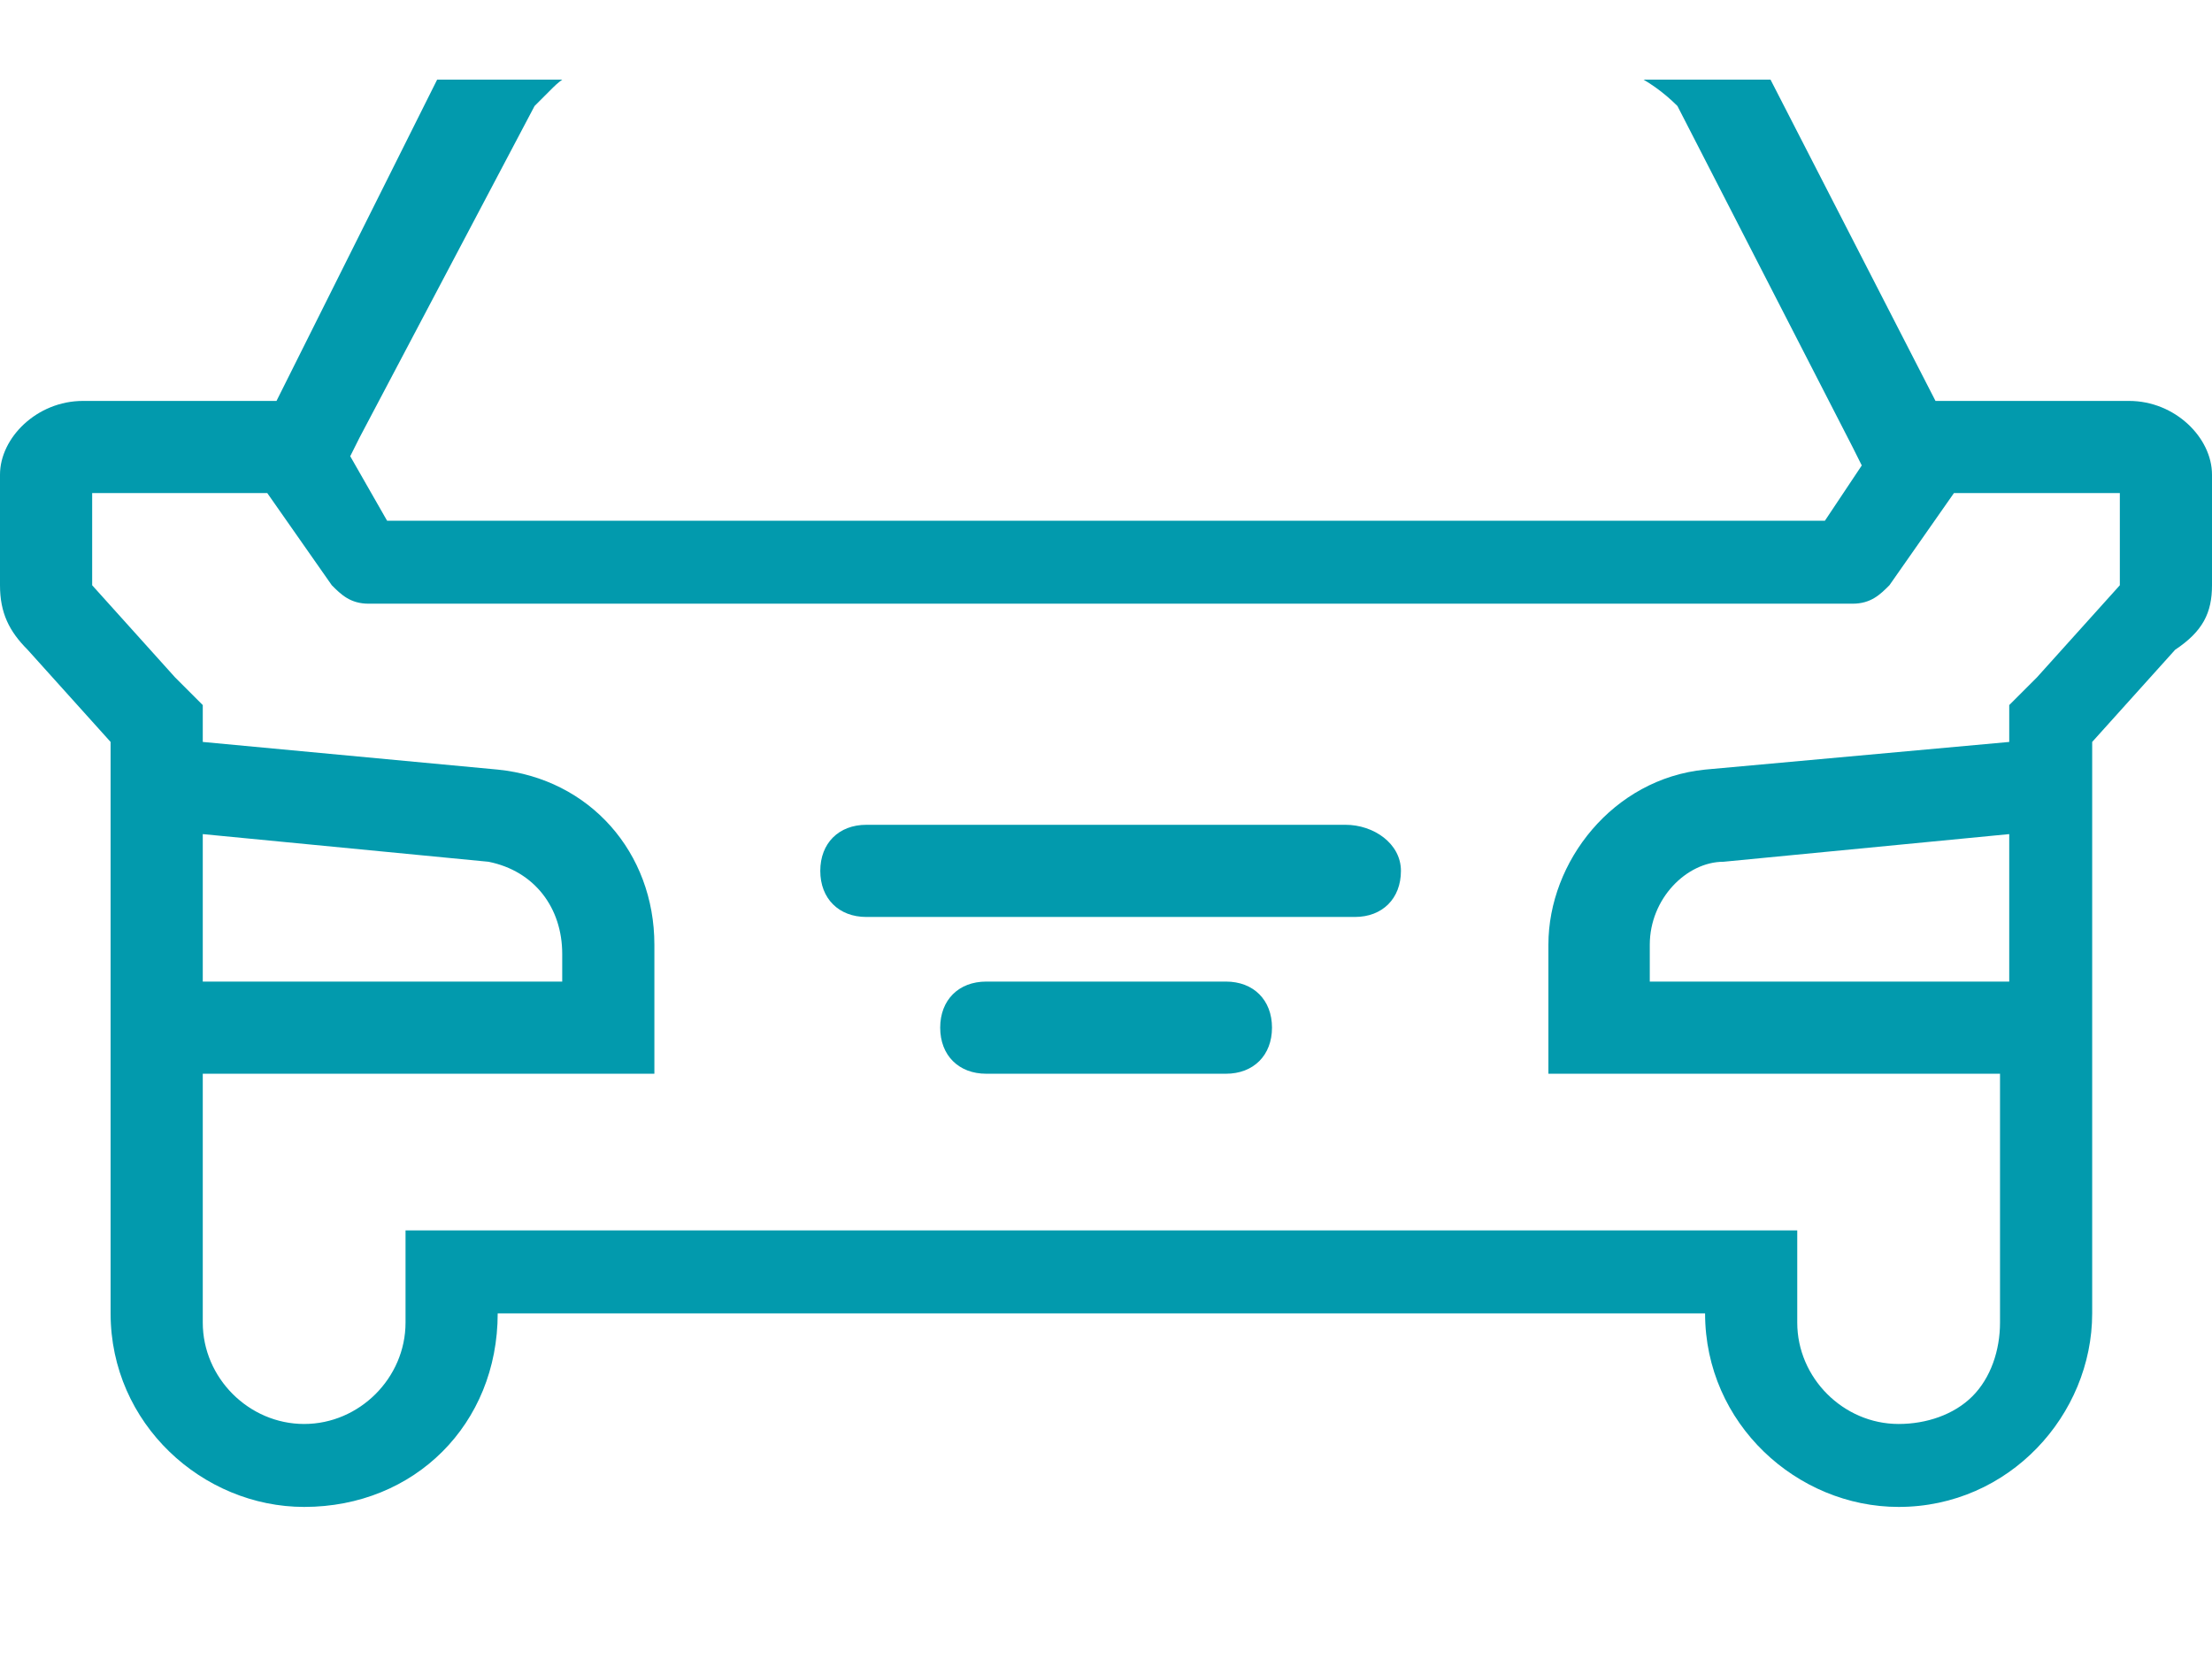 <svg width="24" height="18" viewBox="0 0 24 18" fill="none" xmlns="http://www.w3.org/2000/svg">
<g clip-path="url(#clip0_412_851)">
<path d="M14.6 8.949H9.4C9.1 8.949 8.9 9.149 8.9 9.449C8.9 9.749 9.1 9.949 9.4 9.949H14.7C15 9.949 15.2 9.749 15.2 9.449C15.2 9.149 14.9 8.949 14.6 8.949Z" fill="#029AAD"/>
<path d="M13.301 10.65H10.701C10.401 10.65 10.201 10.85 10.201 11.15C10.201 11.45 10.401 11.65 10.701 11.65H13.301C13.601 11.65 13.801 11.45 13.801 11.15C13.801 10.85 13.601 10.65 13.301 10.65Z" fill="#029AAD"/>
<path d="M23.1 4.35H21L19.1 0.65C18.6 0.05 17.9 -0.35 17.2 -0.35H6.8C6.1 -0.35 5.4 0.05 4.9 0.55L3 4.35H0.9C0.4 4.35 0 4.75 0 5.15V6.35C0 6.65 0.1 6.85 0.3 7.05L1.2 8.05V14.05V14.25C1.2 15.45 2.2 16.35 3.3 16.35C4.5 16.35 5.4 15.45 5.4 14.25H18.5C18.5 15.45 19.5 16.35 20.6 16.35C21.8 16.35 22.7 15.35 22.7 14.25V14.15V14.05V8.05L23.6 7.05C23.9 6.85 24 6.65 24 6.35V5.15C24 4.75 23.6 4.35 23.1 4.35ZM5.8 1.15L6 0.95C6.2 0.75 6.5 0.65 6.8 0.65H17.1C17.5 0.65 17.9 0.85 18.2 1.15L20.1 4.85L20.2 5.05L19.8 5.65H4.2L3.8 4.95L3.9 4.75L5.8 1.15ZM2.2 9.05L5.3 9.35C5.8 9.45 6.1 9.85 6.1 10.35V10.65H2.2V9.05ZM21.8 10.65H17.9V10.25C17.9 9.75 18.3 9.35 18.7 9.35L21.8 9.05V10.65ZM23 6.35L22.1 7.35L21.8 7.65V8.05L18.5 8.35C17.5 8.45 16.8 9.35 16.8 10.25V11.65H21.7V13.85V13.95V14.25V14.35C21.7 14.65 21.6 14.95 21.4 15.15C21.2 15.35 20.9 15.45 20.6 15.45C20 15.45 19.5 14.95 19.5 14.35V13.35H18.5H5.4H4.4V14.35C4.4 14.95 3.9 15.45 3.3 15.45C2.7 15.45 2.2 14.95 2.2 14.35V14.15V11.65H7.1V10.25C7.1 9.25 6.4 8.45 5.4 8.35L2.2 8.05V7.65L1.9 7.35L1 6.35V5.35H2.9L3.6 6.35C3.7 6.45 3.8 6.55 4 6.55H20.1C20.3 6.55 20.4 6.45 20.5 6.35L21.2 5.35H23V6.35Z" fill="#029AAD"/>
</g>
<defs>
<clipPath id="clip0_412_851">
<rect width="24" height="17" fill="white" transform="translate(0 0.864)"/>
</clipPath>
</defs>
</svg>
